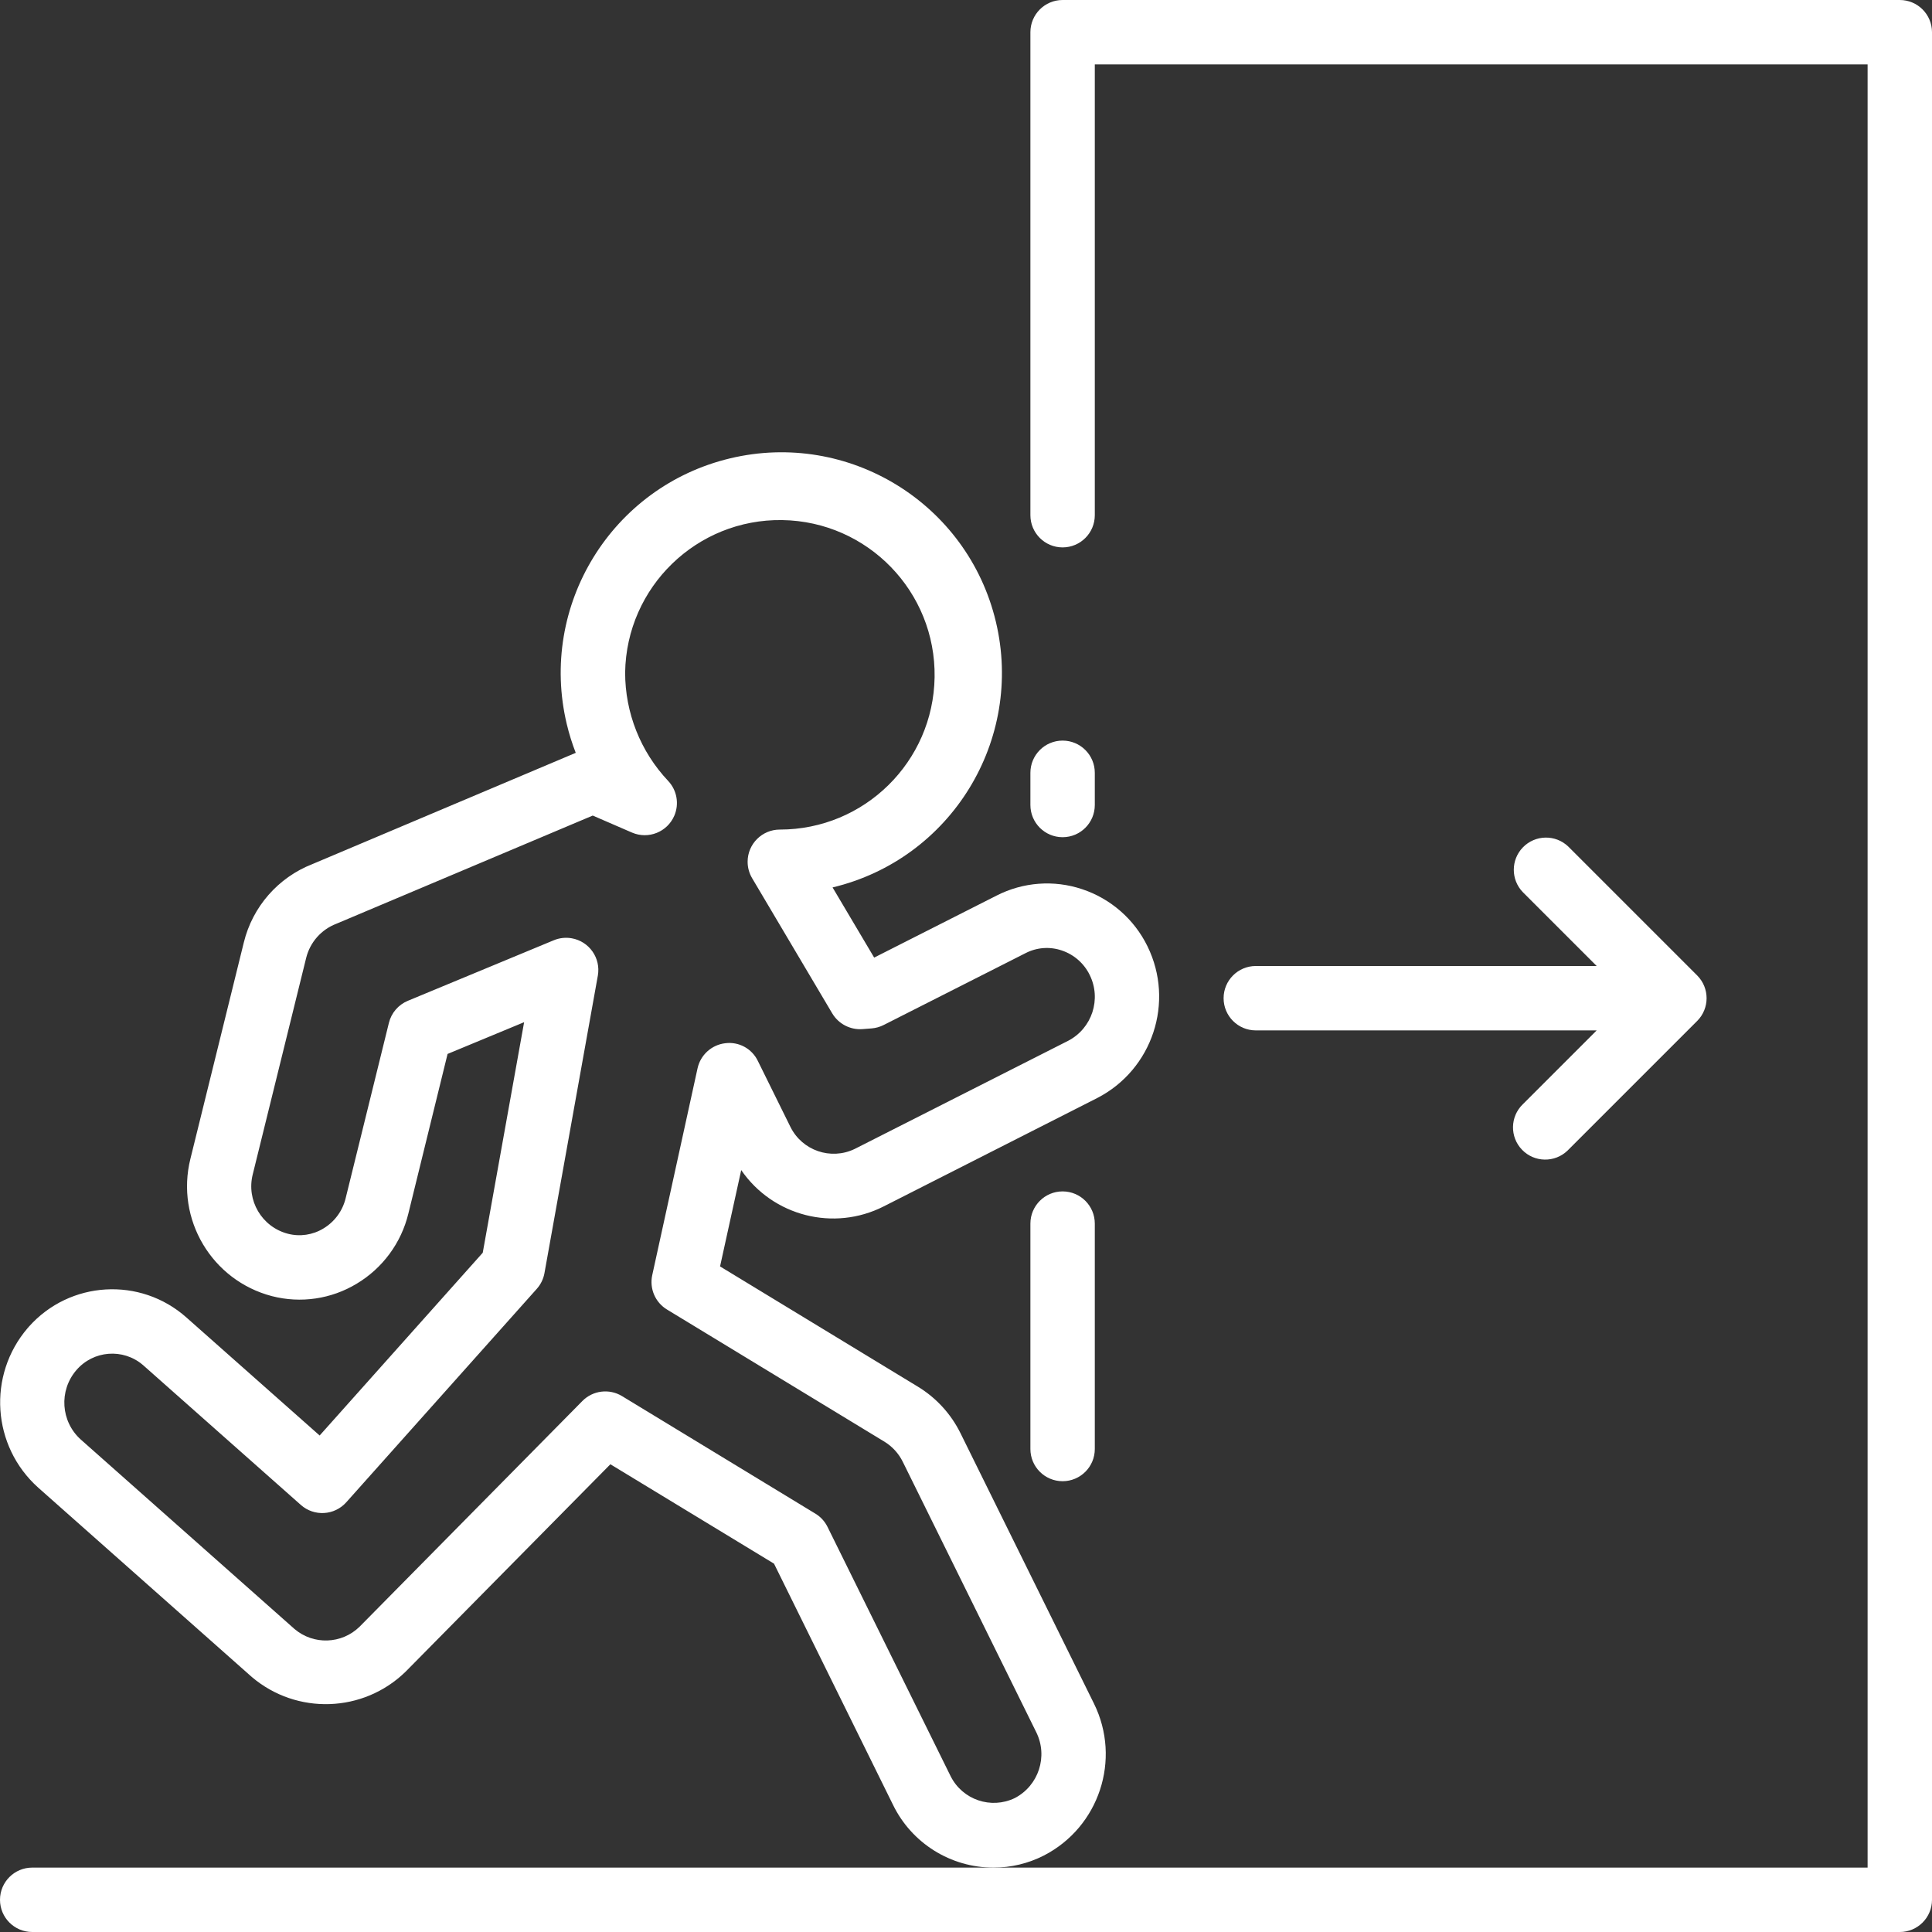 <?xml version="1.0" encoding="iso-8859-1"?>
<!-- Generator: Adobe Illustrator 19.0.0, SVG Export Plug-In . SVG Version: 6.00 Build 0)  -->
<svg xmlns="http://www.w3.org/2000/svg" xmlns:xlink="http://www.w3.org/1999/xlink" version="1.1" id="Capa_1" x="0px" y="0px" viewBox="0 0 480 480" style="enable-background:new 0 0 480 480;" xml:space="preserve" width="512px" height="512px">
<rect x="0" y="0" width="480" height="480" fill="#333333" stroke="none"/>
<g>
	<g>
		<path d="M472,0H264c-4.418,0-8,3.582-8,8v120c0,4.418,3.582,8,8,8s8-3.582,8-8V16h192v448H8c-4.418,0-8,3.582-8,8s3.582,8,8,8h464    c4.418,0,8-3.582,8-8V8C480,3.582,476.418,0,472,0z" fill="#FFFFFF"/>
	</g>
</g>
<g>
	<g>
		<path d="M219.536,299.736l53.072-26.936c13.736-7.074,19.282-23.843,12.472-37.712c-3.287-6.717-9.141-11.826-16.24-14.176    c-7.012-2.345-14.674-1.768-21.256,1.6l-30.4,15.4l-10.336-17.432c29.437-7.032,47.599-36.597,40.567-66.034    s-36.597-47.599-66.034-40.567s-47.599,36.597-40.567,66.034c0.579,2.423,1.323,4.805,2.225,7.127L77.6,214.688    c-8.505,3.329-14.857,10.591-17.024,19.464l-13.272,53.76c-3.725,15.004,5.313,30.212,20.272,34.112    c7.137,1.839,14.714,0.729,21.024-3.08c6.45-3.851,11.083-10.132,12.856-17.432l9.744-39.664l19.016-7.888l-10.28,57.28    l-40.52,45.408L46.312,327.32c-11.445-10.174-28.972-9.143-39.146,2.302c-0.102,0.114-0.203,0.23-0.302,0.346    C-3.179,341.697-2.01,359.302,9.496,369.6l53.064,47.04c11.158,9.476,27.69,8.918,38.184-1.288l50.904-51.56l40.656,24.696    l29.544,59.88c4.645,9.567,14.349,15.639,24.984,15.632c4.349,0.005,8.638-1.023,12.512-3    c13.741-7.074,19.285-23.851,12.464-37.72l-33.176-67.2c-2.356-4.78-6.024-8.79-10.576-11.56l-49.16-29.88l5.256-23.936    C192.019,302.153,207.144,306.014,219.536,299.736z M180.152,259.192c-3.375,0.411-6.122,2.911-6.848,6.232L162.048,316.8    c-0.73,3.336,0.738,6.768,3.656,8.544l54.048,32.848c1.95,1.199,3.523,2.923,4.536,4.976l33.168,67.2    c2.965,5.997,0.595,13.264-5.336,16.36h0c-5.898,2.842-12.985,0.432-15.928-5.416L205.6,379.36    c-0.669-1.365-1.716-2.508-3.016-3.296l-48.048-29.208c-3.17-1.923-7.246-1.417-9.848,1.224l-55.352,56.072    c-4.439,4.345-11.459,4.584-16.184,0.552l-53.064-47.04c-5.001-4.484-5.502-12.142-1.128-17.24    c4.206-4.926,11.608-5.51,16.534-1.305c0.065,0.056,0.13,0.112,0.194,0.169l39.064,34.616c3.297,2.922,8.336,2.629,11.272-0.656    l47.344-53.04c0.984-1.103,1.643-2.457,1.904-3.912l13.264-73.92c0.764-4.352-2.145-8.499-6.497-9.262    c-1.496-0.263-3.036-0.094-4.439,0.486l-36.272,15.048c-2.35,0.975-4.097,3.009-4.704,5.48L85.88,297.68    c-0.756,3.154-2.752,5.871-5.536,7.536c-2.654,1.617-5.851,2.085-8.856,1.296c-6.456-1.707-10.331-8.296-8.688-14.768    l13.272-53.776c0.963-3.878,3.763-7.039,7.496-8.464l63.696-26.88l9.768,4.232c4.062,1.738,8.764-0.146,10.502-4.208    c1.244-2.907,0.658-6.275-1.494-8.592c-6.9-7.292-10.74-16.953-10.728-26.992c0.327-21.232,17.804-38.178,39.035-37.851    s38.178,17.804,37.851,39.035c-0.323,21.002-17.442,37.858-38.447,37.856c-4.418-0.004-8.003,3.575-8.007,7.993    c-0.001,1.438,0.385,2.85,1.119,4.087l19.912,33.6c1.567,2.614,4.473,4.121,7.512,3.896l2.264-0.176    c1.04-0.085,2.053-0.37,2.984-0.84l35.272-17.864c2.777-1.432,6.018-1.672,8.976-0.664c3.031,1.011,5.529,3.195,6.936,6.064    c2.984,6.005,0.607,13.293-5.344,16.384l-53.072,26.888c-5.909,2.823-12.99,0.388-15.912-5.472l-8.104-16.408    C186.816,260.517,183.531,258.74,180.152,259.192z" fill="#FFFFFF"/>
	</g>
</g>
<g>
	<g>
		<path d="M421.656,242.344l-32-32c-3.178-3.07-8.242-2.982-11.312,0.196c-2.994,3.1-2.994,8.015,0,11.116L396.688,240H312    c-4.418,0-8,3.582-8,8s3.582,8,8,8h84.688l-18.344,18.344c-3.178,3.07-3.266,8.134-0.196,11.312    c3.07,3.178,8.134,3.266,11.312,0.196c0.066-0.064,0.132-0.13,0.196-0.196l32-32C424.779,250.532,424.779,245.468,421.656,242.344    z" fill="#FFFFFF"/>
	</g>
</g>
<g>
	<g>
		<path d="M264,296c-4.418,0-8,3.582-8,8v56c0,4.418,3.582,8,8,8s8-3.582,8-8v-56C272,299.582,268.418,296,264,296z" fill="#FFFFFF"/>
	</g>
</g>
<g>
	<g>
		<path d="M264,184c-4.418,0-8,3.582-8,8v8c0,4.418,3.582,8,8,8s8-3.582,8-8v-8C272,187.582,268.418,184,264,184z" fill="#FFFFFF"/>
	</g>
</g>
<g>
</g>
<g>
</g>
<g>
</g>
<g>
</g>
<g>
</g>
<g>
</g>
<g>
</g>
<g>
</g>
<g>
</g>
<g>
</g>
<g>
</g>
<g>
</g>
<g>
</g>
<g>
</g>
<g>
</g>
</svg>

